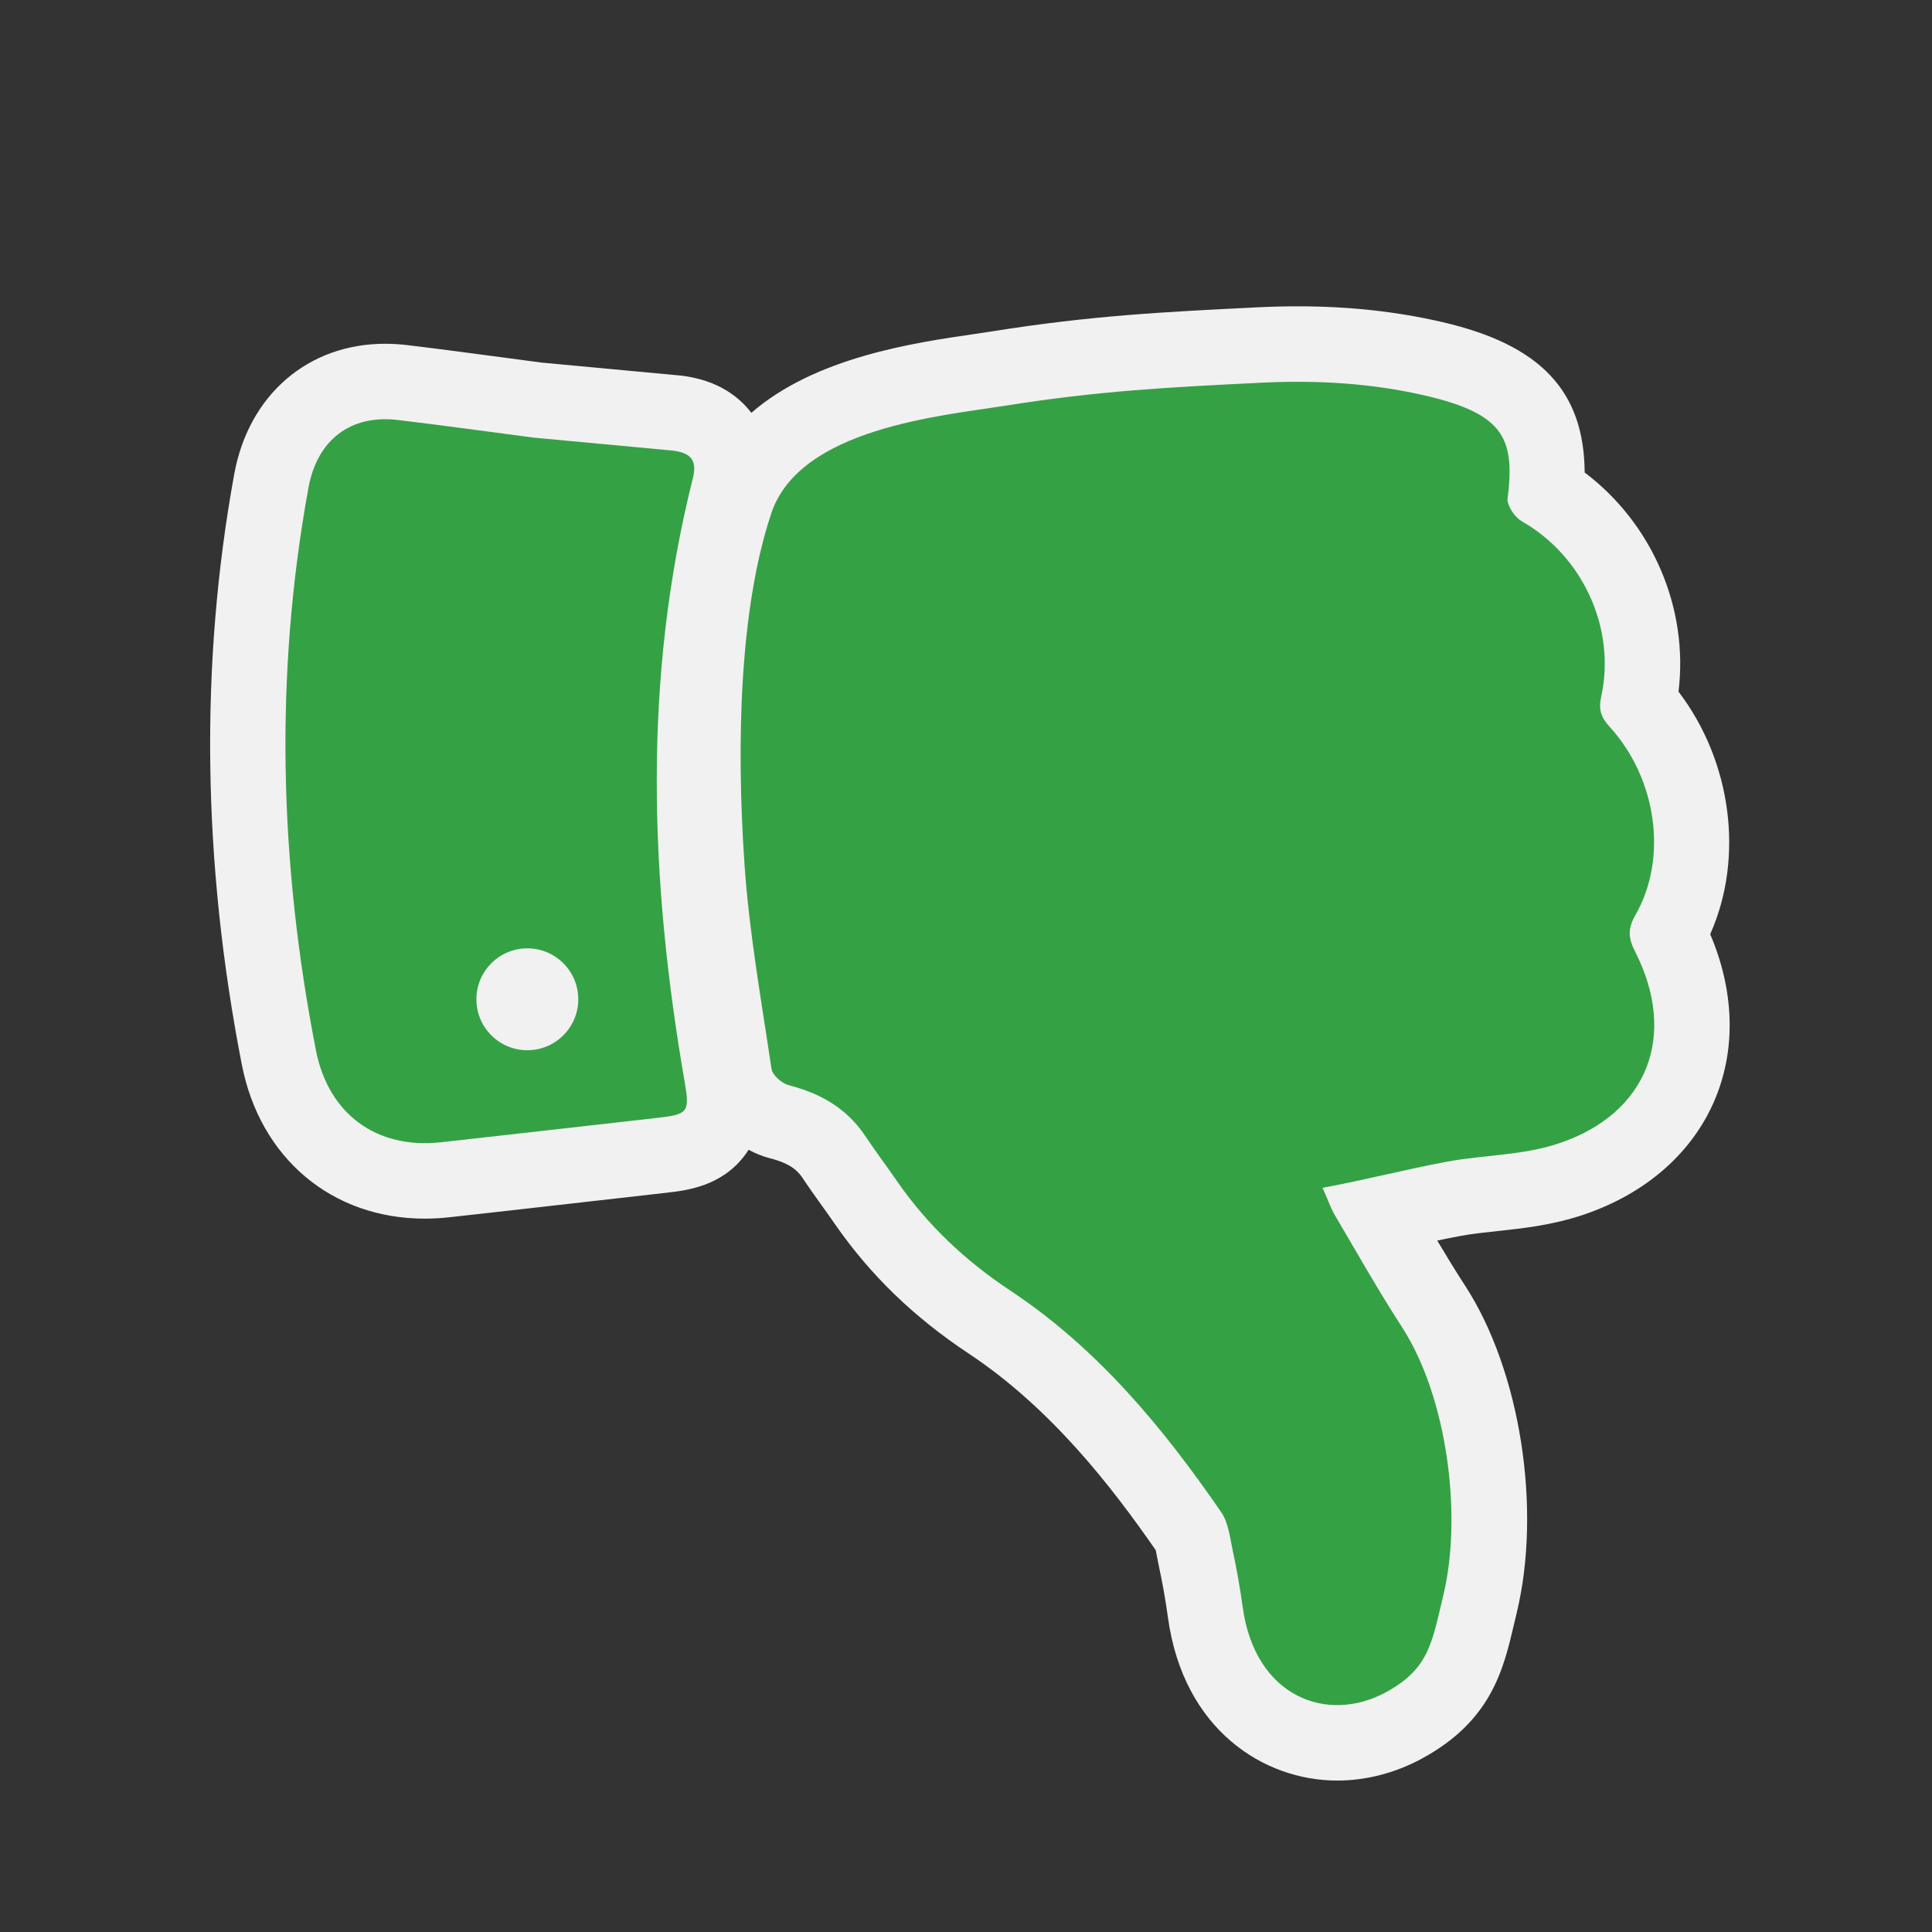 <?xml version="1.0" encoding="utf-8"?>
<!-- (c) mapshakers 2015, Licence: CC0 1.0 Universal, www.mapshakers.com  -->
<!DOCTYPE svg PUBLIC "-//W3C//DTD SVG 1.1//EN" "http://www.w3.org/Graphics/SVG/1.1/DTD/svg11.dtd">
<svg version="1.1" id="dislike" xmlns="http://www.w3.org/2000/svg" xmlns:xlink="http://www.w3.org/1999/xlink" x="0px" y="0px"
	 width="256px" height="256px" viewBox="0 0 256 256" style="enable-background:new 0 0 256 256;" xml:space="preserve">
<rect x="0" y="0" width="256" height="256" fill="#333333" stroke="none"/>
<style type="text/css">
<![CDATA[
	.st0{fill:#35a145;}
	.st1{fill:#F1F1F1;}
]]>
</style>
<path class="st1" d="M226.611,123.787c4.519-10.136,2.854-22.892-4.2-32.14c1.36-11.072-3.466-22.275-12.435-29.038
	c-0.064-10.859-5.914-16.928-18.83-19.925c-6.082-1.41-12.361-2.096-19.196-2.096c-1.753,0-3.578,0.046-5.446,0.139
	c-12.225,0.604-21.879,1.082-35.013,3.174c-0.735,0.117-1.56,0.237-2.448,0.367c-7.982,1.164-21.033,3.074-29.485,10.435
	c-1.542-2.028-4.375-4.376-9.39-4.941c-0.063-0.007-18.353-1.714-18.353-1.714c-1.76-0.23-3.52-0.465-5.279-0.7
	c-4.123-0.55-8.386-1.119-12.615-1.624c-0.968-0.116-1.938-0.175-2.881-0.175c-10.245,0-18.099,6.792-20.007,17.297
	c-4.566,25.061-4.227,51.376,1.009,78.214c2.416,12.401,11.936,20.416,24.253,20.416c0.001,0,0.001,0,0.002,0
	c1.063,0,2.154-0.062,3.235-0.182c6.229-0.688,12.455-1.396,18.682-2.104l9.978-1.131c2.764-0.312,7.39-0.832,10.514-4.998
	c0.177-0.236,0.338-0.475,0.49-0.713c0.936,0.506,1.895,0.893,2.831,1.129c2.731,0.703,3.682,1.66,4.306,2.598
	c0.884,1.324,1.779,2.574,2.645,3.783c0.563,0.787,1.127,1.574,1.688,2.386c4.648,6.7,10.428,12.293,17.674,17.097
	c10.908,7.229,18.956,17.631,24.803,26.068c0.055,0.26,0.117,0.591,0.168,0.859c0.082,0.43,0.164,0.855,0.254,1.28
	c0.488,2.272,0.891,4.554,1.195,6.793c2.061,14.915,12.75,21.593,22.43,21.593c3.83,0,7.711-1.009,11.22-2.914
	c9.202-4.996,10.797-11.791,12.202-17.785c0.111-0.475,0.228-0.967,0.352-1.48c3.352-13.887,0.482-32.131-6.82-43.382
	c-1.271-1.955-2.486-3.947-3.703-5.993c1.053-0.222,2.08-0.428,3.084-0.613c1.525-0.281,3.154-0.455,4.879-0.642
	c3.412-0.366,7.279-0.782,11.357-2.149c8.387-2.813,14.627-8.326,17.571-15.523C230.04,138.818,229.777,131.219,226.611,123.787z"/>
<path class="st0" d="M213.259,96.272c6.287,6.889,7.775,17.433,3.429,25c-1.039,1.817-0.924,3.067-0.025,4.825
	c5.643,11.086,1.688,21.449-10.084,25.397c-4.855,1.629-9.779,1.501-14.867,2.438c-5.229,0.965-10.813,2.416-16.465,3.459
	c0.729,1.633,1.079,2.692,1.636,3.639c2.923,4.953,5.744,9.977,8.872,14.791c5.969,9.193,8.066,24.893,5.486,35.59
	c-1.508,6.234-1.85,9.697-7.604,12.822c-7.762,4.218-17.325,0.647-18.971-11.258c-0.345-2.521-0.79-5.039-1.324-7.524
	c-0.371-1.735-0.571-3.695-1.532-5.089c-7.75-11.262-16.428-21.725-27.945-29.355c-5.928-3.931-10.947-8.646-14.98-14.46
	c-1.397-2.021-2.871-3.983-4.233-6.022c-2.447-3.67-5.932-5.647-10.131-6.729c-0.919-0.232-2.175-1.331-2.297-2.176
	c-1.342-9.051-2.96-18.087-3.582-27.192c-1.063-15.608-0.712-33.678,3.57-46.445c3.771-11.245,22.555-12.882,30.858-14.206
	c12.603-2.007,21.858-2.464,33.953-3.062c7.34-0.364,14.567,0.019,21.869,1.712c10.592,2.458,11.854,5.838,10.854,13.809
	c0.104,1.032,1.033,2.348,1.958,2.873c7.987,4.555,12.452,14.134,10.466,23.188C211.797,93.972,212.113,95.017,213.259,96.272z"/>
<path class="st0" d="M89.05,59.698l-18.348-1.712c-5.989-0.783-11.974-1.618-17.974-2.334c-6.297-0.756-10.708,2.656-11.858,8.986
	c-4.537,24.9-3.846,49.737,0.987,74.51c1.651,8.478,8.05,13.154,16.577,12.207c9.548-1.057,19.092-2.155,28.639-3.231
	c4.09-0.461,4.345-0.739,3.65-4.747c-4.625-26.732-5.602-53.416,1.081-79.995C92.422,60.917,91.481,59.972,89.05,59.698z
	 M70.019,139.159c-3.727,0.079-6.813-2.877-6.893-6.604s2.877-6.813,6.604-6.893s6.813,2.876,6.893,6.604
	C76.703,135.994,73.746,139.079,70.019,139.159z"/>
</svg>
